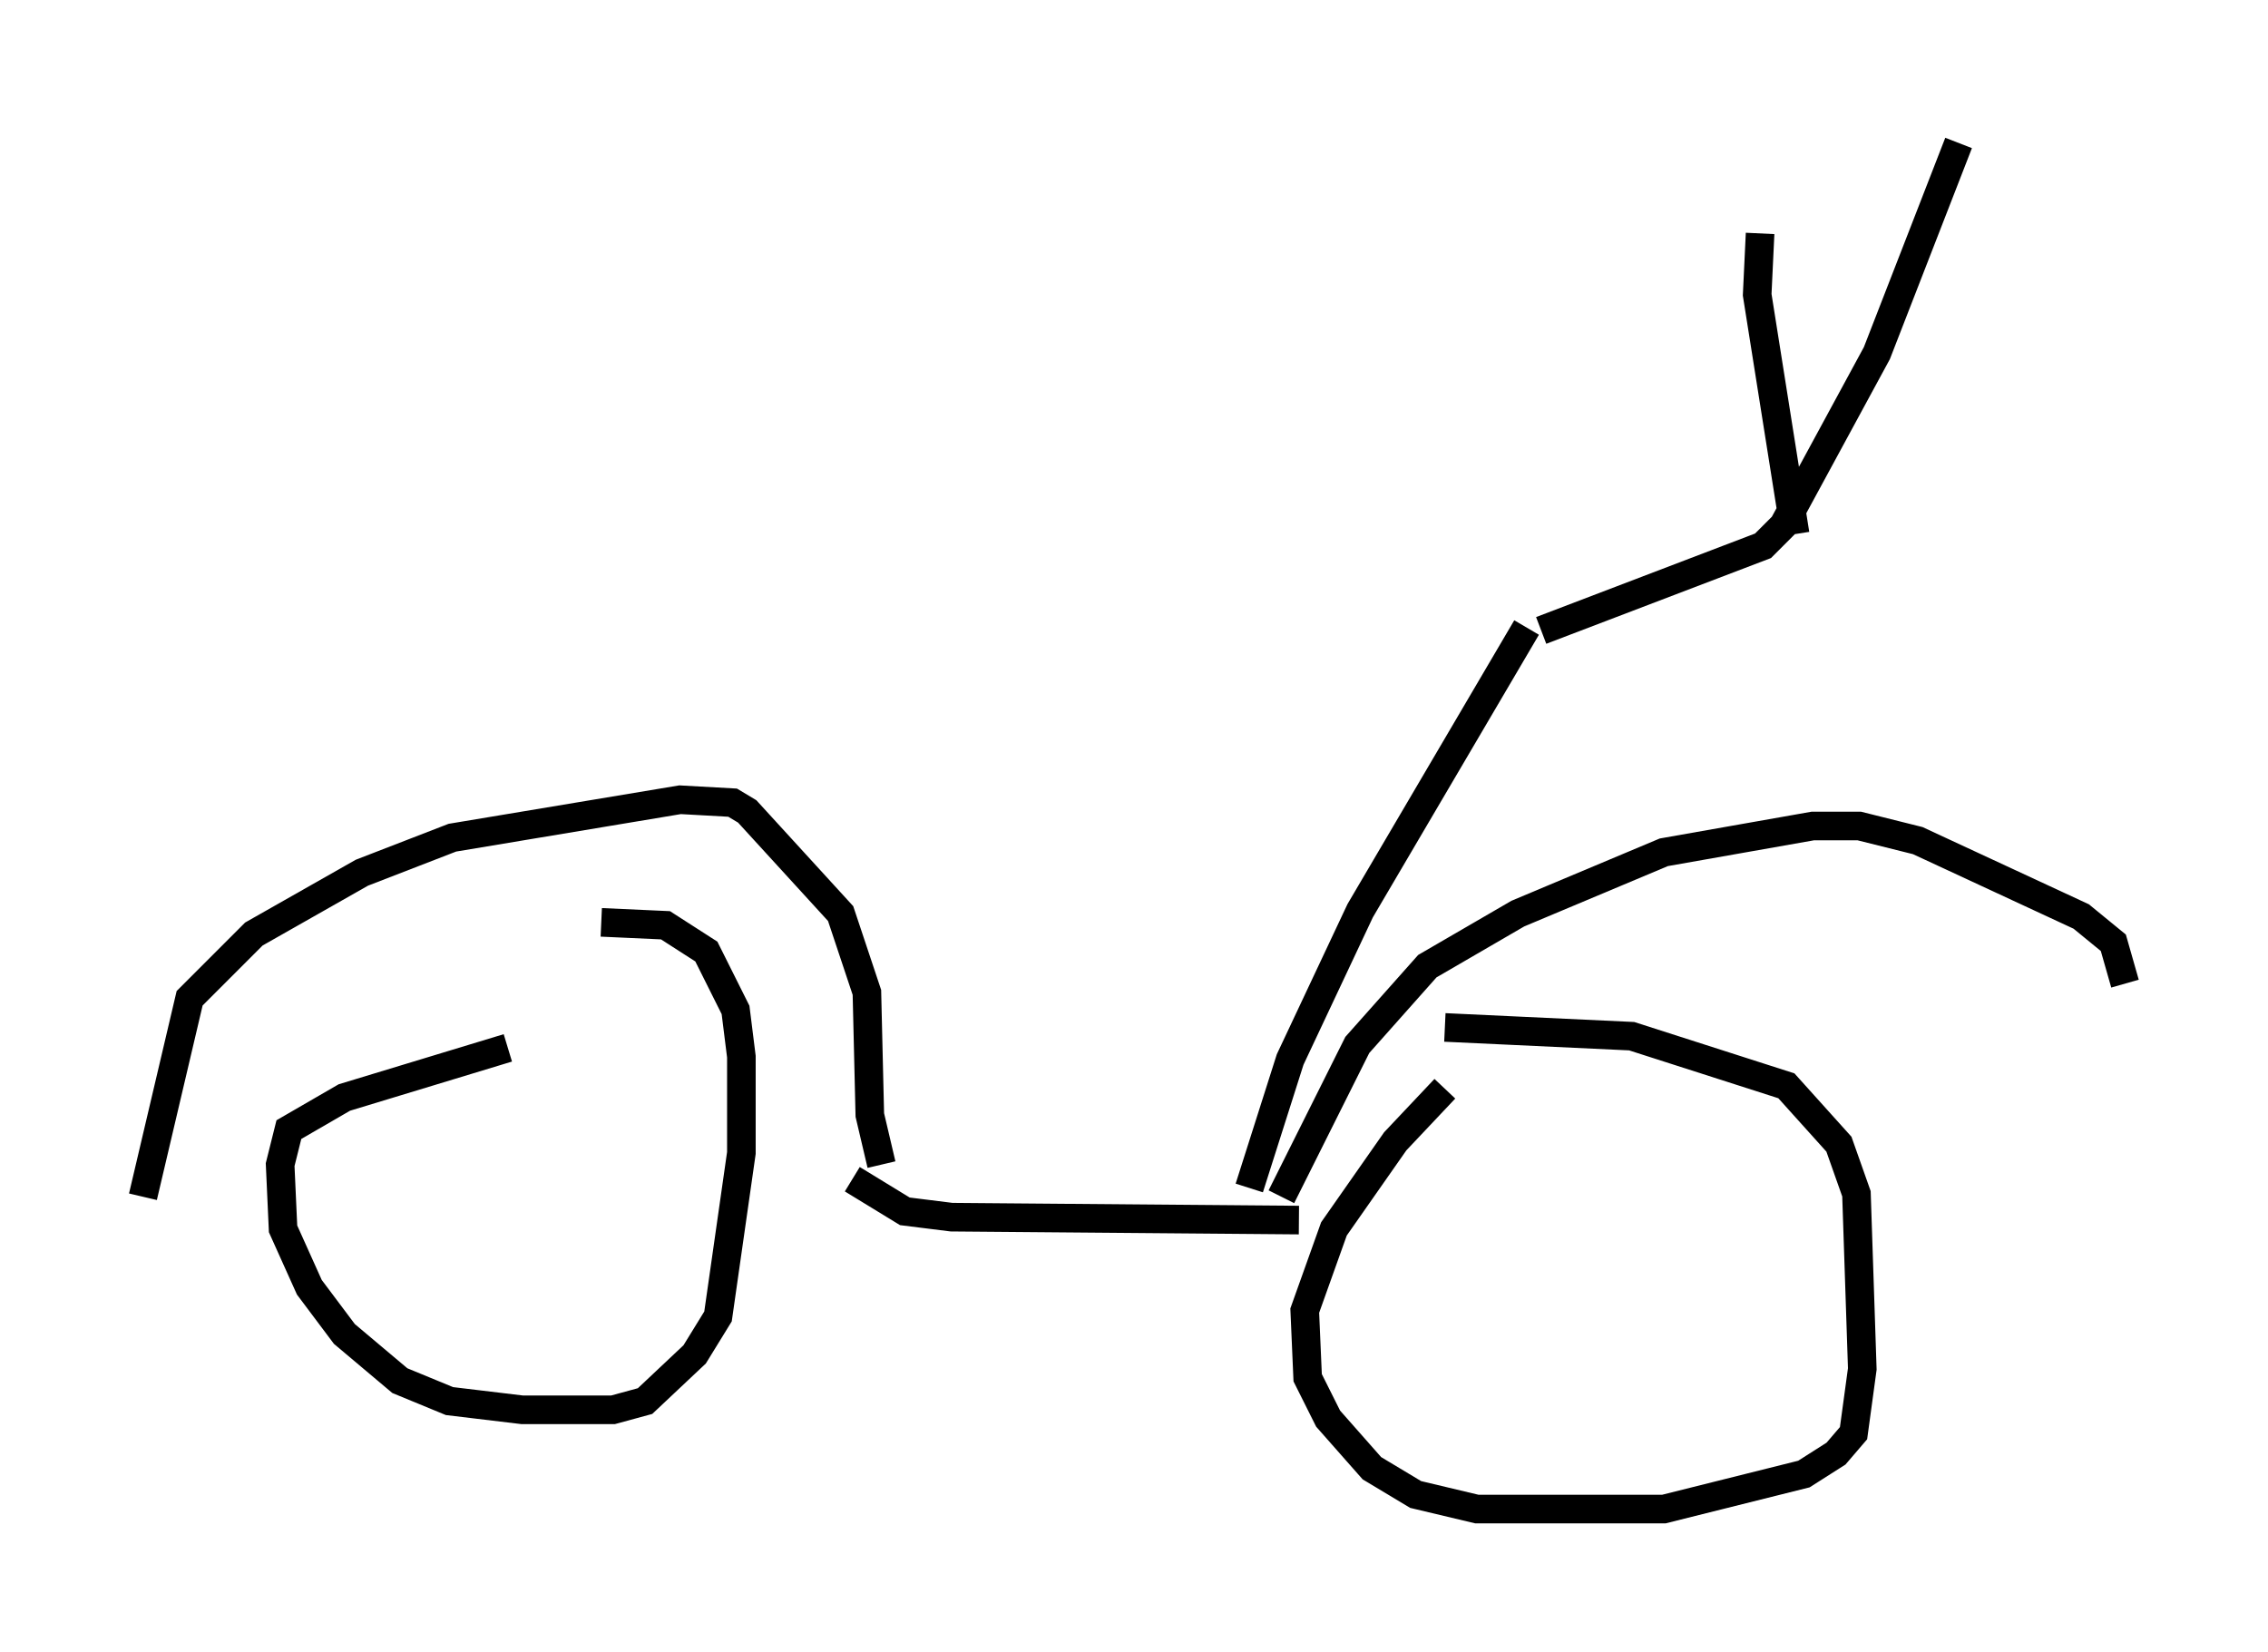 <?xml version="1.0" encoding="utf-8" ?>
<svg baseProfile="full" height="57.776" version="1.1" width="79.315" xmlns="http://www.w3.org/2000/svg" xmlns:ev="http://www.w3.org/2001/xml-events" xmlns:xlink="http://www.w3.org/1999/xlink"><defs /><rect fill="white" height="57.776" width="79.315" x="0" y="0" /><path d="M20.925, 36.544 m-3.165, 0.102 l-5.717, 1.735 -1.94, 1.123 l-0.306, 1.225 0.102, 2.246 l0.919, 2.042 1.225, 1.633 l1.94, 1.633 1.735, 0.715 l2.552, 0.306 3.165, 0.0 l1.123, -0.306 1.735, -1.633 l0.817, -1.327 0.817, -5.717 l0.0, -3.369 -0.204, -1.633 l-1.021, -2.042 -1.429, -0.919 l-2.246, -0.102 m29.502, 5.819 l-1.735, 1.838 -2.144, 3.063 l-1.021, 2.858 0.102, 2.348 l0.715, 1.429 1.531, 1.735 l1.531, 0.919 2.144, 0.51 l6.533, 0.0 4.9, -1.225 l1.123, -0.715 0.613, -0.715 l0.306, -2.246 -0.204, -6.125 l-0.613, -1.735 -1.838, -2.042 l-5.41, -1.735 -6.533, -0.306 m-20.723, 5.308 l1.838, 1.123 1.633, 0.204 l12.148, 0.102 m-14.598, -1.94 l-0.408, -1.735 -0.102, -4.288 l-0.919, -2.756 -3.267, -3.573 l-0.51, -0.306 -1.838, -0.102 l-7.963, 1.327 -3.165, 1.225 l-3.777, 2.144 -2.246, 2.246 l-1.633, 6.942 m39.813, 0.0 l2.654, -5.308 2.45, -2.756 l3.165, -1.838 5.104, -2.144 l5.206, -0.919 1.633, 0.0 l2.042, 0.51 5.717, 2.654 l1.123, 0.919 0.408, 1.429 m-30.625, 7.146 l1.429, -4.492 2.45, -5.206 l5.819, -9.902 m0.51, 0.102 l7.758, -2.96 0.715, -0.715 l3.267, -6.023 2.858, -7.35 m-5.717, 13.679 l-1.327, -8.371 0.102, -2.144 " fill="none" stroke="black" stroke-width="1" /></svg>